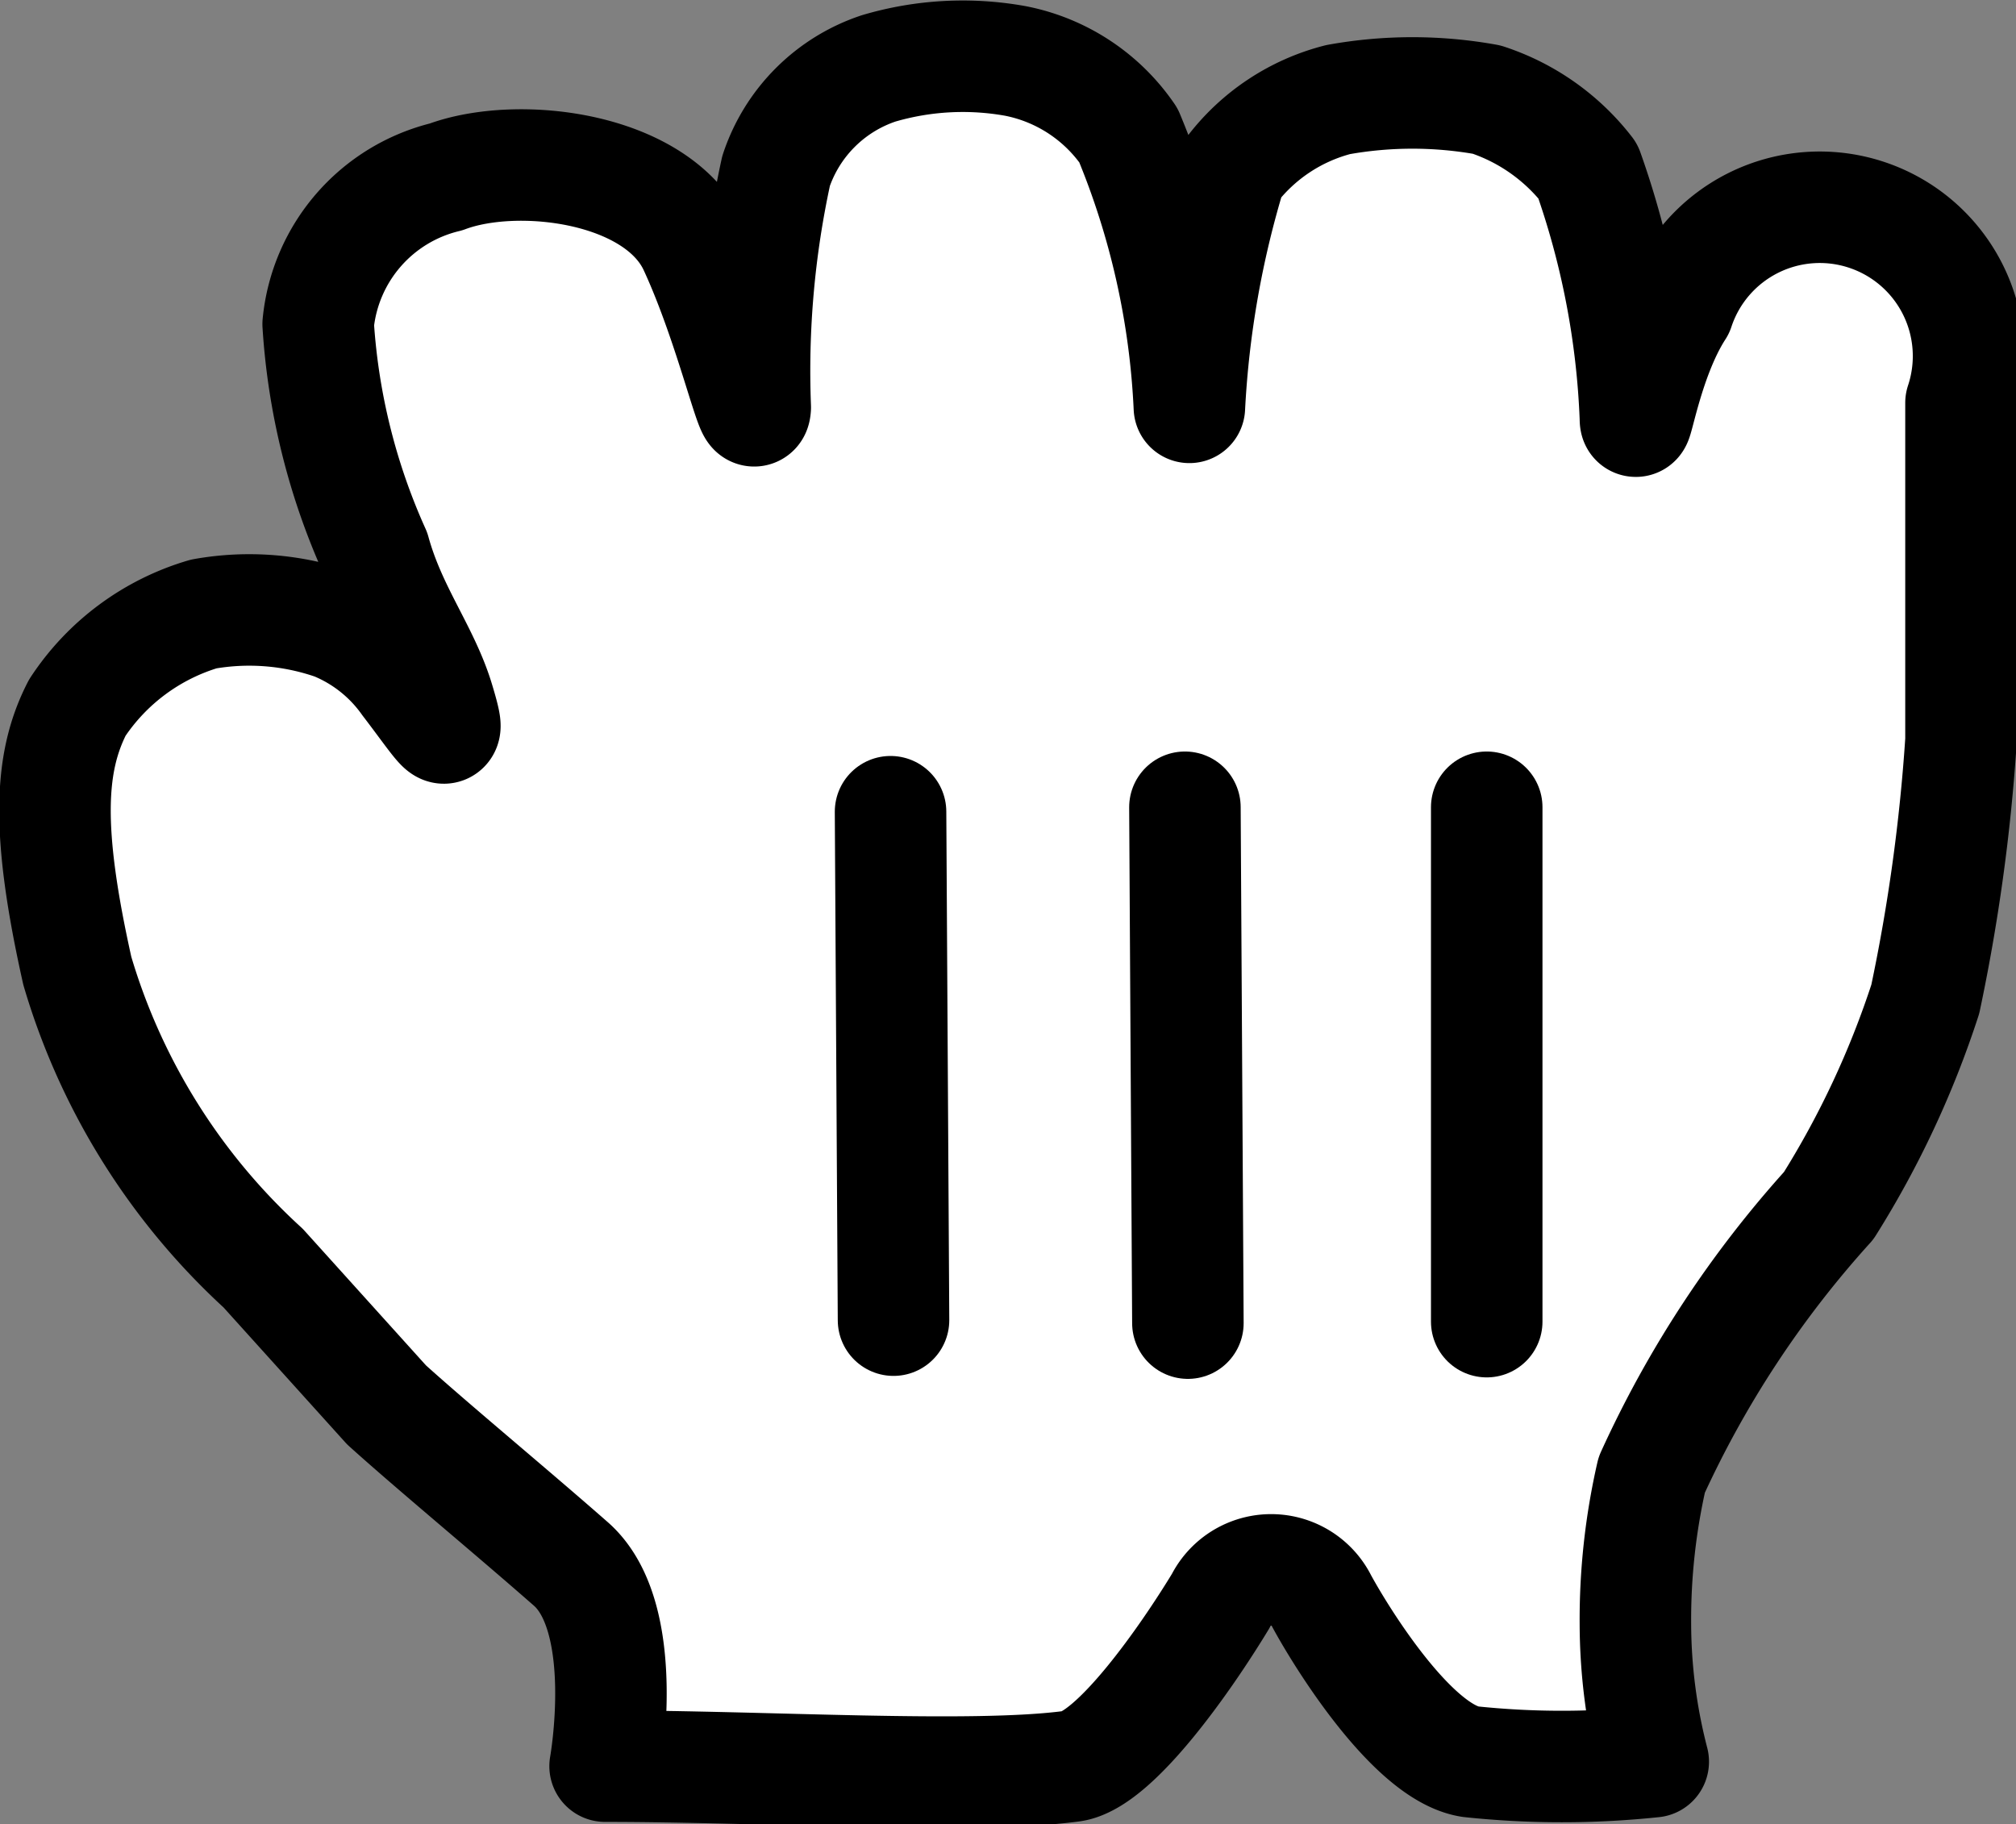 <svg height="75%" xmlns="http://www.w3.org/2000/svg" viewBox="0 0 13.56 12.27">
    <rect x="0" y="0" width="13.56" height="12.27" fill="#808080" stroke="none"/>
    <defs>
        <style>
            .cls-1{
                fill: #fff;
            }
            .cls-2,.cls-3{
                fill: none;
                stroke: #000;
                stroke-width: 0.75px;
            }
            .cls-2{
                stroke-linejoin: round;
            }
            .cls-3{
                stroke-linecap: round;
            }
        </style>
    </defs>
    <g id="Layer_2" data-name="Layer 2">
        <g id="Layer_1-2" data-name="Layer 1">
            <path class="cls-1" d="M3,1.19c.48-.18,1.42-.07,1.67.47s.4,1.24.41,1.08a6.31,6.31,0,0,1,.14-1.59A1.09,1.09,0,0,1,5.91.46,2,2,0,0,1,6.83.41a1.2,1.2,0,0,1,.76.5A5.4,5.4,0,0,1,8,2.74a6.58,6.58,0,0,1,.28-1.59A1.31,1.31,0,0,1,9,.67a2.81,2.81,0,0,1,1,0,1.42,1.42,0,0,1,.68.48A5.61,5.61,0,0,1,11,2.81c0,.14.07-.39.29-.73a1,1,0,0,1,1.9.63c0,.66,0,.63,0,1.07s0,.83,0,1.2a12.3,12.3,0,0,1-.24,1.74,6.23,6.23,0,0,1-.65,1.39,7.05,7.05,0,0,0-1.19,1.81,4.37,4.37,0,0,0-.11,1,3.73,3.73,0,0,0,.12.93,5.86,5.86,0,0,1-1.23,0c-.39-.06-.87-.84-1-1.08a.38.38,0,0,0-.68,0c-.23.38-.71,1.07-1,1.11-.67.09-2.06,0-3.14,0,0,0,.18-1-.23-1.36S2.91,9.73,2.6,9.45l-.83-.92a4.39,4.39,0,0,1-1.25-2c-.21-.94-.19-1.4,0-1.77a1.54,1.54,0,0,1,.85-.63,1.74,1.74,0,0,1,.88.07,1.12,1.12,0,0,1,.49.39c.23.3.31.45.21.12s-.32-.6-.43-1a4.39,4.39,0,0,1-.38-1.53,1.13,1.13,0,0,1,.83-1"/>
            <path class="cls-2" d="M3,1.19c.48-.18,1.42-.07,1.67.47s.4,1.24.41,1.08a6.31,6.31,0,0,1,.14-1.59A1.09,1.09,0,0,1,5.91.46,2,2,0,0,1,6.83.41a1.2,1.2,0,0,1,.76.5A5.4,5.4,0,0,1,8,2.74a6.58,6.58,0,0,1,.28-1.59A1.31,1.31,0,0,1,9,.67a2.81,2.81,0,0,1,1,0,1.42,1.42,0,0,1,.68.48A5.61,5.61,0,0,1,11,2.81c0,.14.07-.39.29-.73a1,1,0,0,1,1.9.63c0,.66,0,.63,0,1.07s0,.83,0,1.2a12.3,12.3,0,0,1-.24,1.74,6.23,6.23,0,0,1-.65,1.39,7.05,7.05,0,0,0-1.19,1.81,4.37,4.37,0,0,0-.11,1,3.73,3.73,0,0,0,.12.93,5.86,5.86,0,0,1-1.23,0c-.39-.06-.87-.84-1-1.08a.38.38,0,0,0-.68,0c-.23.38-.71,1.07-1,1.11-.67.09-2.06,0-3.14,0,0,0,.18-1-.23-1.36S2.91,9.73,2.6,9.45l-.83-.92a4.39,4.39,0,0,1-1.25-2c-.21-.94-.19-1.4,0-1.77a1.54,1.54,0,0,1,.85-.63,1.74,1.74,0,0,1,.88.07,1.12,1.12,0,0,1,.49.39c.23.3.31.45.21.12s-.32-.6-.43-1a4.39,4.39,0,0,1-.38-1.53A1.13,1.13,0,0,1,3,1.19Z"/>
            <line class="cls-3" x1="10" y1="8.89" x2="10" y2="5.43"/>
            <line class="cls-3" x1="7.99" y1="8.9" x2="7.97" y2="5.43"/>
            <line class="cls-3" x1="5.99" y1="5.46" x2="6.01" y2="8.88"/>
        </g>
    </g>
</svg>